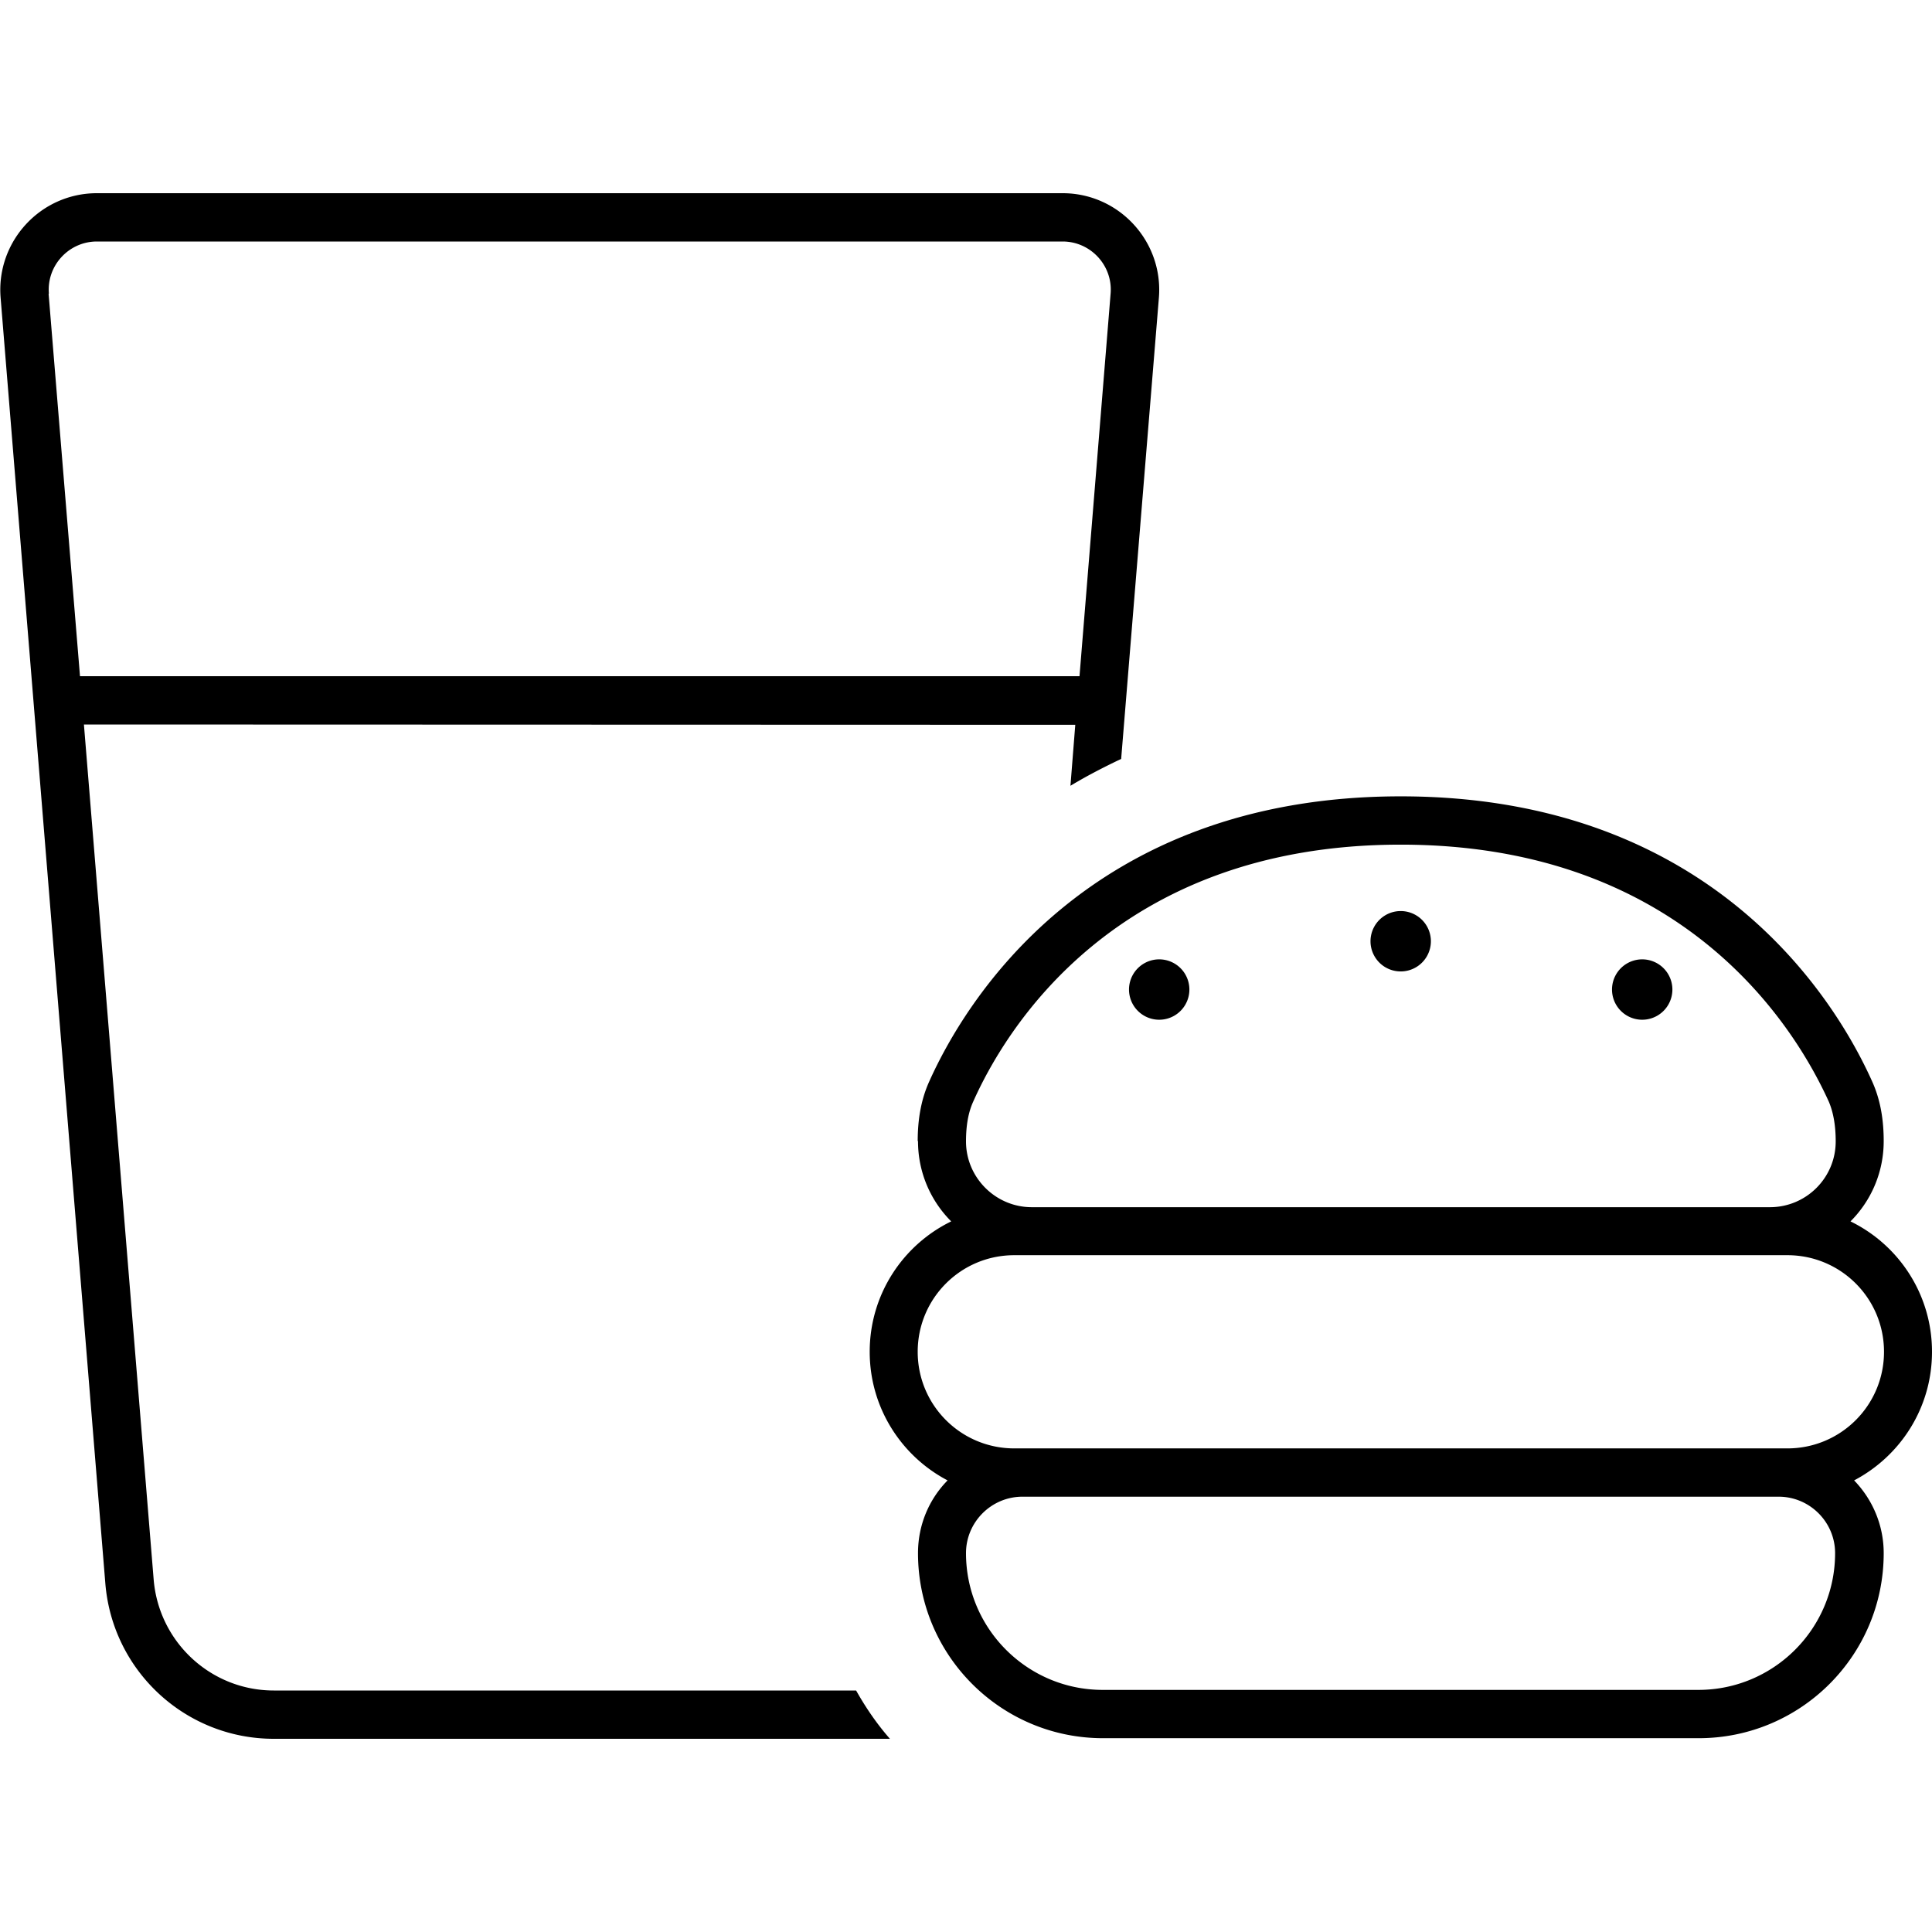 <svg xmlns="http://www.w3.org/2000/svg" width="24" height="24" viewBox="0 0 640 512">
    <path d="M16.1 33.3L26.5 160l331.1 0L367.9 33.3C368.7 24 361.3 16 352 16L32.1 16c-9.3 0-16.7 8-15.9 17.3zM27.8 176L50.9 459.2C52.6 480 69.9 496 90.7 496l192.9 0c3.2 5.7 6.9 11.1 11.2 16c-.5 0-1 0-1.5 0L90.7 512c-29.2 0-53.4-22.4-55.8-51.4L.2 34.6C-1.3 16 13.4 0 32.1 0L352 0c18.7 0 33.4 16 31.9 34.6L371.4 187.4c-5.9 2.8-11.5 5.7-16.8 8.9l1.6-20.2L27.8 176zM464 215.8c-95.1 0-131.4 62.2-141.6 85.1c-1.6 3.5-2.4 7.8-2.4 13.2c0 12 9.8 21.8 21.8 21.8l244.5 0c12 0 21.8-9.7 21.8-21.8c0-5.3-.8-9.7-2.3-13.2C595.4 278 559.1 215.8 464 215.8zM304 314c0-6.8 1-13.5 3.8-19.7c11.5-25.7 52.1-94.5 156.2-94.5s144.7 68.8 156.2 94.5c2.8 6.2 3.8 12.9 3.8 19.7c0 10.4-4.2 19.8-11 26.6c16 7.8 27 24.2 27 43.2c0 18.5-10.4 34.5-25.8 42.6c6 6.2 9.8 14.7 9.8 24.1c0 33.9-27.5 61.3-61.3 61.3l-197.3 0c-33.9 0-61.3-27.5-61.3-61.3c0-9.4 3.7-17.9 9.8-24.1c-15.3-8-25.8-24.1-25.8-42.6c0-19 11-35.4 27-43.2c-6.8-6.8-11-16.2-11-26.6zm32 37.8c-17.7 0-32 14.3-32 32s14.3 32 32 32l2.7 0 250.7 0 2.7 0c17.7 0 32-14.3 32-32s-14.3-32-32-32l-5.8 0-244.5 0-5.8 0zm2.7 80c-10.3 0-18.7 8.4-18.7 18.7c0 25 20.3 45.3 45.3 45.3l197.3 0c25 0 45.3-20.3 45.3-45.3c0-10.3-8.4-18.7-18.7-18.7l-250.7 0zm55.3-168a10 10 0 1 1 -20 0 10 10 0 1 1 20 0zm70-6a10 10 0 1 1 0-20 10 10 0 1 1 0 20zm90 6a10 10 0 1 1 -20 0 10 10 0 1 1 20 0z"/>
</svg>